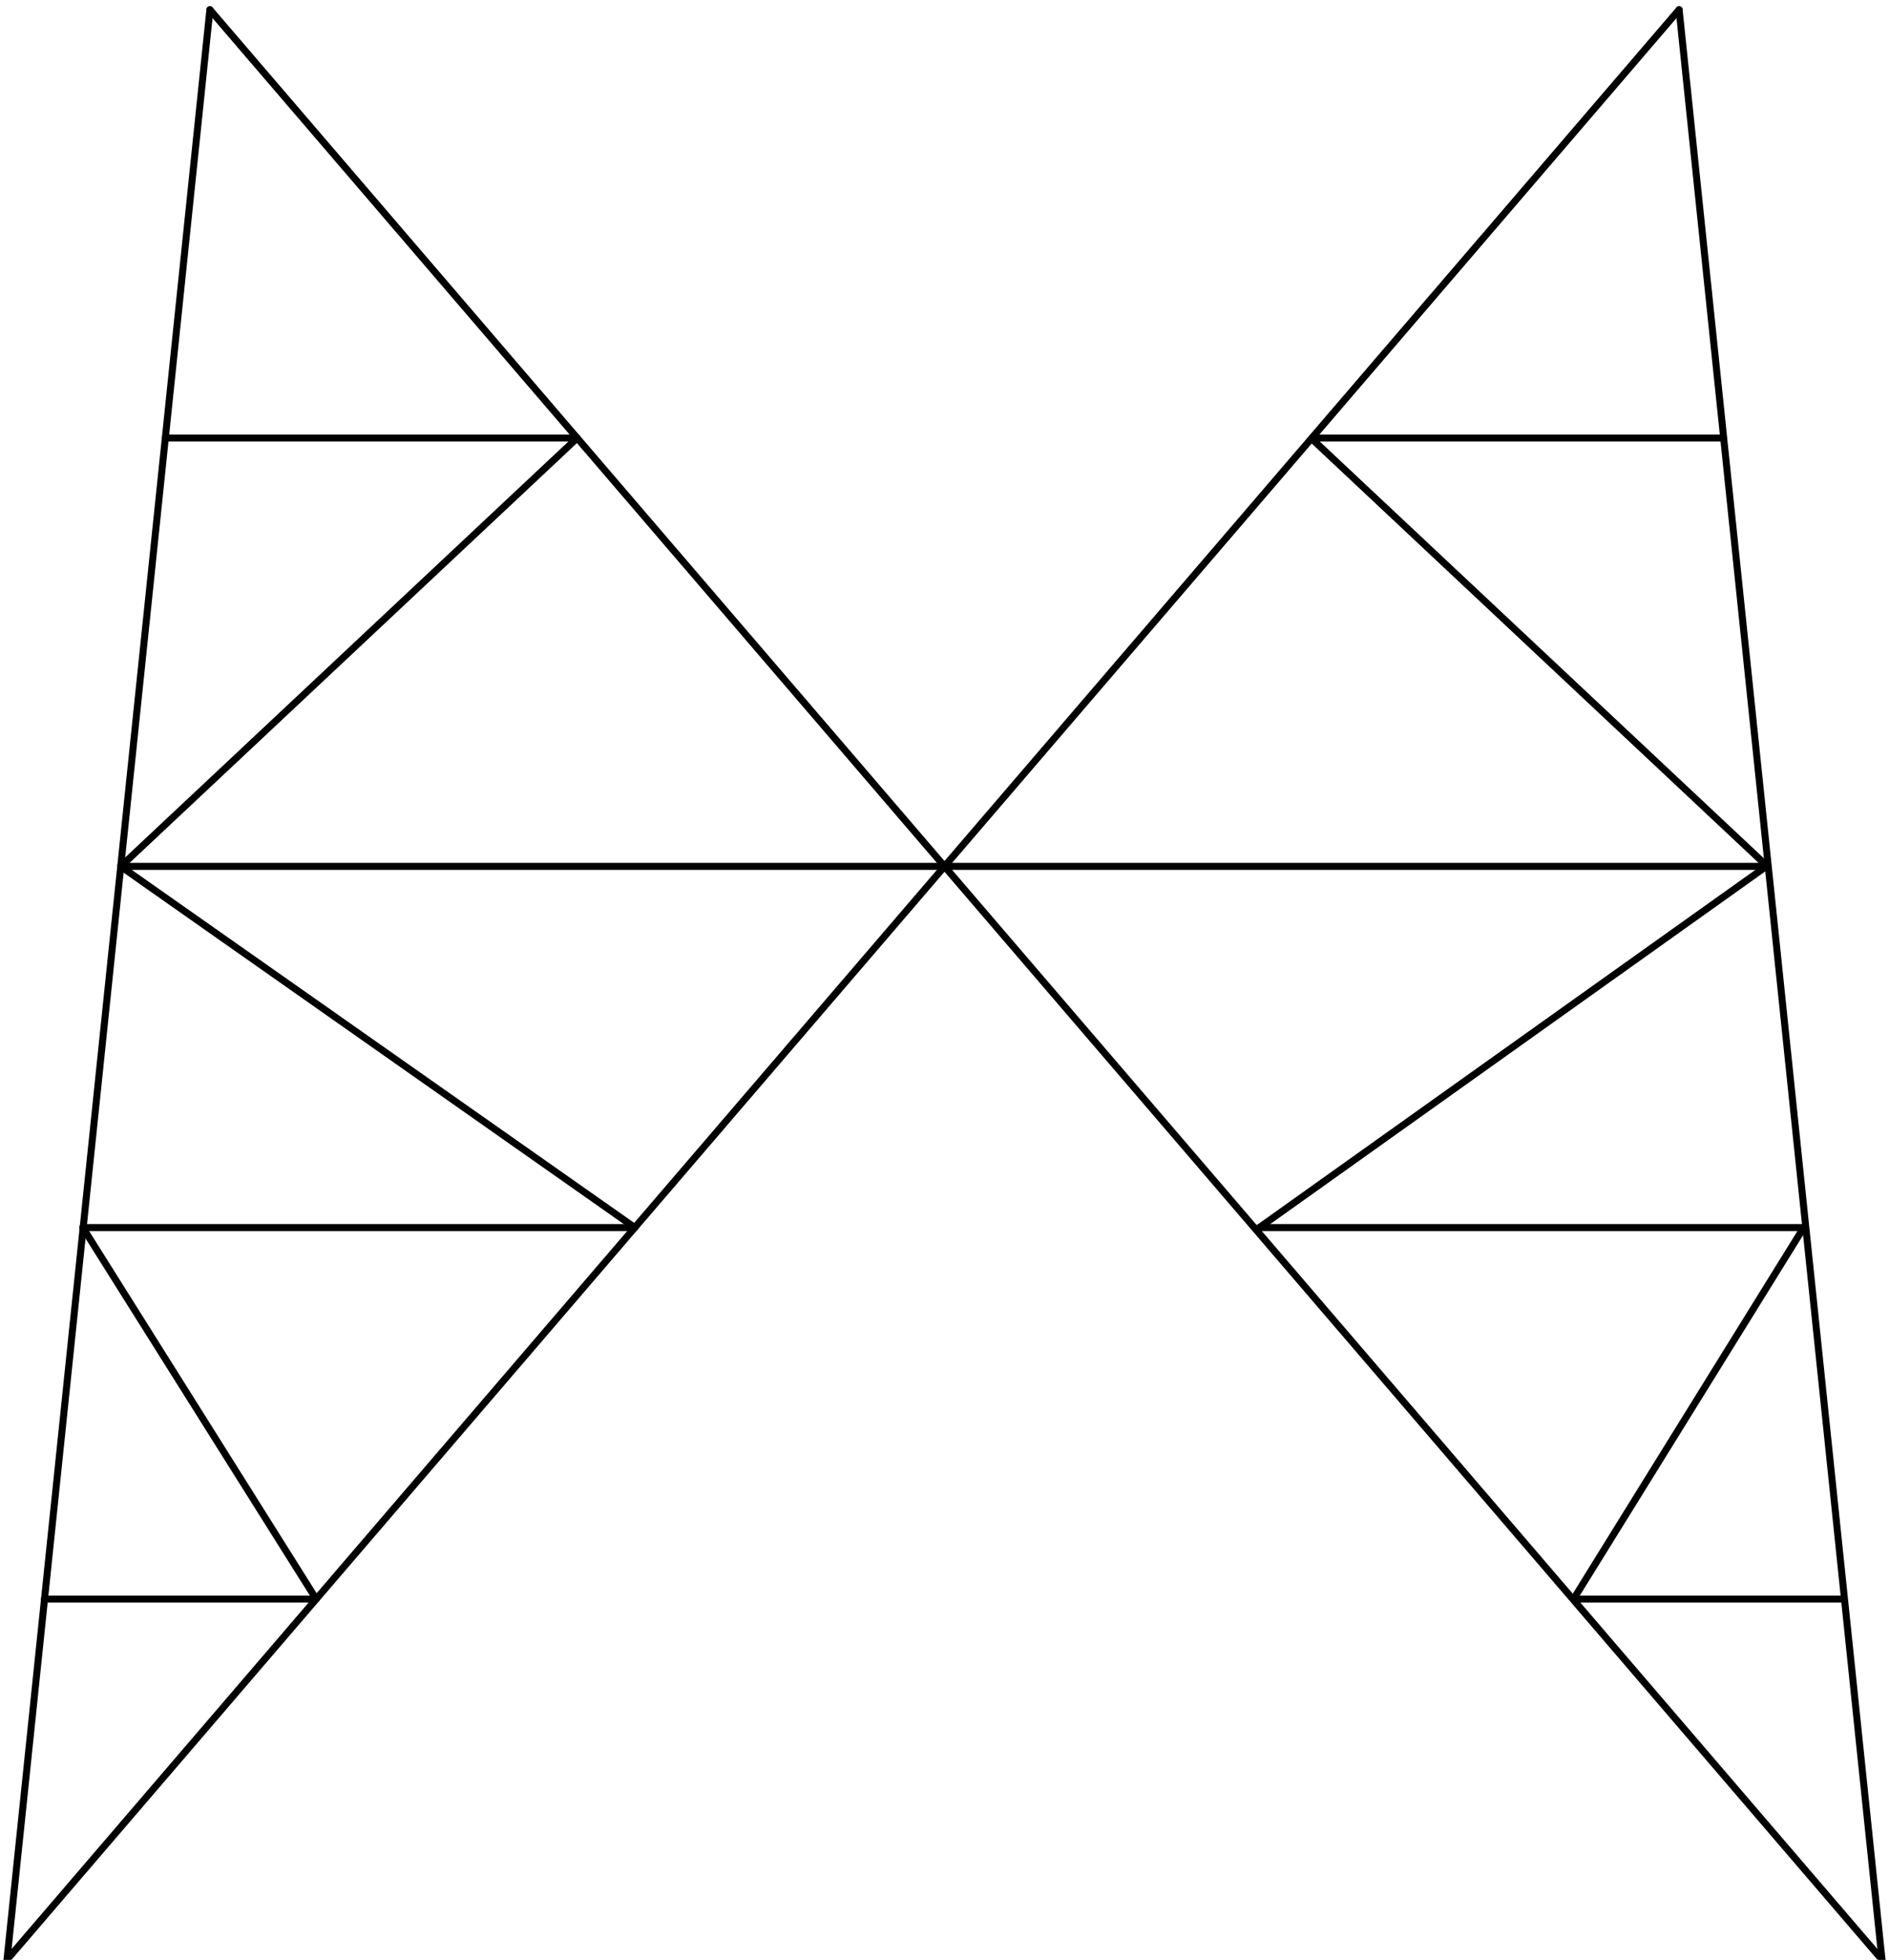 <?xml version="1.0" encoding="UTF-8" standalone="no"?>
<!DOCTYPE svg PUBLIC "-//W3C//DTD SVG 1.1//EN" "http://www.w3.org/Graphics/SVG/1.1/DTD/svg11.dtd">
<svg width="100%" height="100%" viewBox="0 0 270 280" version="1.1" xmlns="http://www.w3.org/2000/svg" xmlns:xlink="http://www.w3.org/1999/xlink" xml:space="preserve" xmlns:serif="http://www.serif.com/" style="fill-rule:evenodd;clip-rule:evenodd;stroke-linecap:round;stroke-linejoin:round;stroke-miterlimit:1.5;">
    <rect id="XM12" x="0" y="0" width="270" height="280" style="fill:none;"/>
    <clipPath id="_clip1">
        <rect x="0" y="0" width="270" height="280"/>
    </clipPath>
    <g clip-path="url(#_clip1)">
        <path id="LEG" d="M30,1.385L1,280" style="fill:none;stroke:#000;stroke-width:1px;"/>
        <path id="LEG1" serif:id="LEG" d="M240,1.385L269,280" style="fill:none;stroke:#000;stroke-width:1px;"/>
        <path id="BR1" d="M30,1.385L269,280" style="fill:none;stroke:#000;stroke-width:1px;"/>
        <path id="BR11" serif:id="BR1" d="M1,280L240,1.385" style="fill:none;stroke:#000;stroke-width:1px;"/>
        <path id="H1" d="M135,123.789L17.259,123.789" style="fill:none;stroke:#000;stroke-width:1px;"/>
        <path id="H11" serif:id="H1" d="M135,123.789L252.62,123.789" style="fill:none;stroke:#000;stroke-width:1px;"/>
        <path id="BR12" serif:id="BR1" d="M23.63,62.587L82.5,62.587" style="fill:none;stroke:#000;stroke-width:1px;"/>
        <path id="BR6" d="M6.363,228.478L45,228.478" style="fill:none;stroke:#000;stroke-width:1px;"/>
        <path id="BR4" d="M11.835,175.394L90.732,175.394" style="fill:none;stroke:#000;stroke-width:1px;"/>
        <path id="BR2" d="M82.5,62.587L17.259,123.789" style="fill:none;stroke:#000;stroke-width:1px;"/>
        <path id="BR13" serif:id="BR1" d="M246.25,62.587L187.5,62.587" style="fill:none;stroke:#000;stroke-width:1px;"/>
        <path id="BR21" serif:id="BR2" d="M187.5,62.7L252.62,123.789" style="fill:none;stroke:#000;stroke-width:1px;"/>
        <path id="BR3" d="M17.259,123.789L90.732,175.394" style="fill:none;stroke:#000;stroke-width:1px;"/>
        <path id="BR5" d="M11.835,175.394L45.196,228.478" style="fill:none;stroke:#000;stroke-width:1px;"/>
        <path id="BR61" serif:id="BR6" d="M263.204,228.478L225.1,228.478" style="fill:none;stroke:#000;stroke-width:1px;"/>
        <path id="BR41" serif:id="BR4" d="M257.808,175.394L180,175.394" style="fill:none;stroke:#000;stroke-width:1px;"/>
        <path id="BR31" serif:id="BR3" d="M252.458,123.789L180,175.394" style="fill:none;stroke:#000;stroke-width:1px;"/>
        <path id="BR51" serif:id="BR5" d="M257.808,175.394L224.907,228.478" style="fill:none;stroke:#000;stroke-width:1px;"/>
    </g>
</svg>
